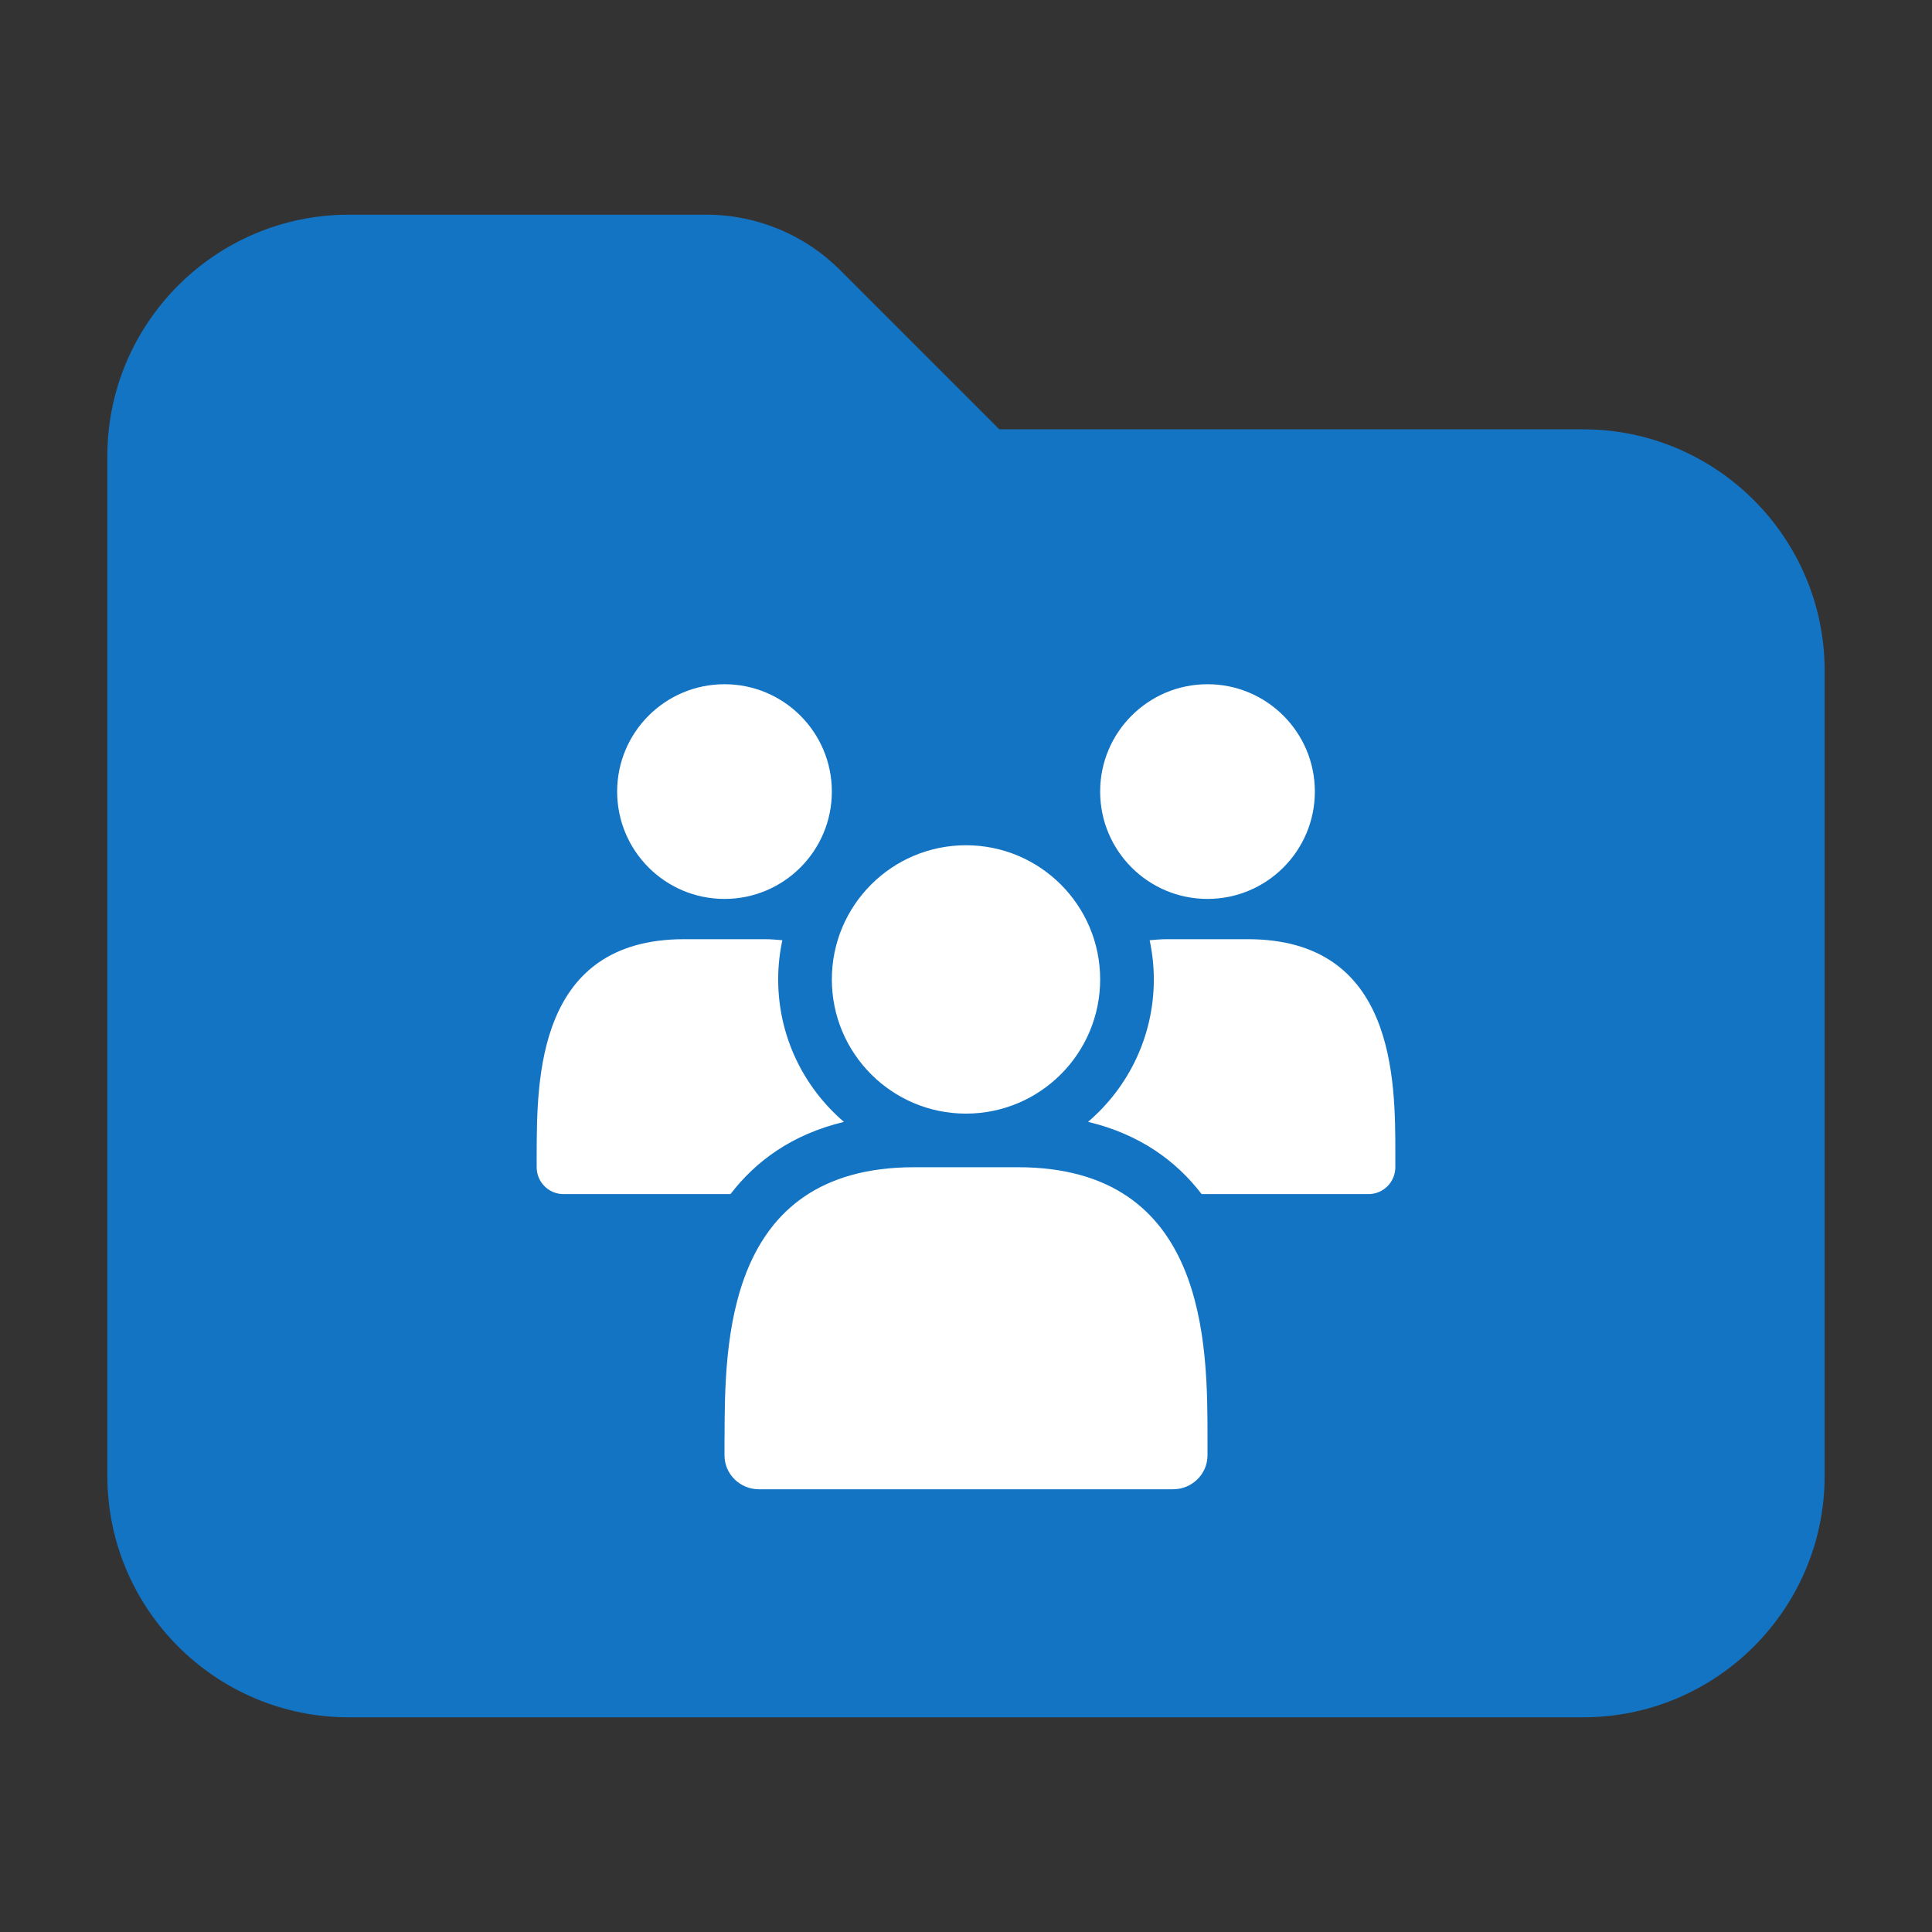 <svg width="32" height="32" viewBox="0 0 32 32" fill="none" xmlns="http://www.w3.org/2000/svg">
<rect x="0" y="0" width="32" height="32" fill="#333333" stroke="none"/>
<path d="M26.222 28.444H5.778C3.572 28.444 1.778 26.65 1.778 24.444V7.556C1.778 5.35 3.572 3.556 5.778 3.556H11.709C12.527 3.556 13.328 3.887 13.907 4.466L16.552 7.111H26.222C28.428 7.111 30.222 8.906 30.222 11.111V24.444C30.222 26.65 28.428 28.444 26.222 28.444Z" fill="#1474C4"/>
<path d="M13.778 13.111C13.778 14.093 12.982 14.889 12 14.889C11.018 14.889 10.222 14.093 10.222 13.111C10.222 12.129 11.018 11.333 12 11.333C12.982 11.333 13.778 12.129 13.778 13.111ZM13.978 18.582C13.312 18.011 12.889 17.166 12.889 16.222C12.889 16 12.913 15.783 12.958 15.573C12.863 15.565 12.77 15.556 12.666 15.556H11.333C8.889 15.556 8.894 17.881 8.889 19.105C8.889 19.107 8.889 19.109 8.889 19.111V19.333C8.889 19.579 9.088 19.778 9.333 19.778H12.099C12.52 19.23 13.118 18.789 13.978 18.582ZM20 11.333C19.018 11.333 18.222 12.129 18.222 13.111C18.222 14.093 19.018 14.889 20 14.889C20.982 14.889 21.778 14.093 21.778 13.111C21.778 12.129 20.982 11.333 20 11.333ZM20.666 15.556H19.333C19.23 15.556 19.137 15.565 19.042 15.573C19.086 15.783 19.111 16 19.111 16.222C19.111 17.166 18.688 18.011 18.022 18.581C18.883 18.789 19.482 19.23 19.903 19.778H22.666C22.912 19.778 23.111 19.579 23.111 19.333V19.111C23.111 17.884 23.111 15.556 20.666 15.556ZM16.857 19.333H15.143C12 19.333 12.006 22.27 12.001 23.817C12.001 23.819 12 23.822 12 23.825V24.105C12 24.416 12.256 24.667 12.571 24.667H19.429C19.744 24.667 20 24.415 20 24.105V23.825C20 22.274 20 19.333 16.857 19.333ZM16 14C14.773 14 13.778 14.995 13.778 16.222C13.778 17.449 14.773 18.445 16 18.445C17.227 18.445 18.222 17.449 18.222 16.222C18.222 14.995 17.227 14 16 14Z" fill="white"/>
</svg>

